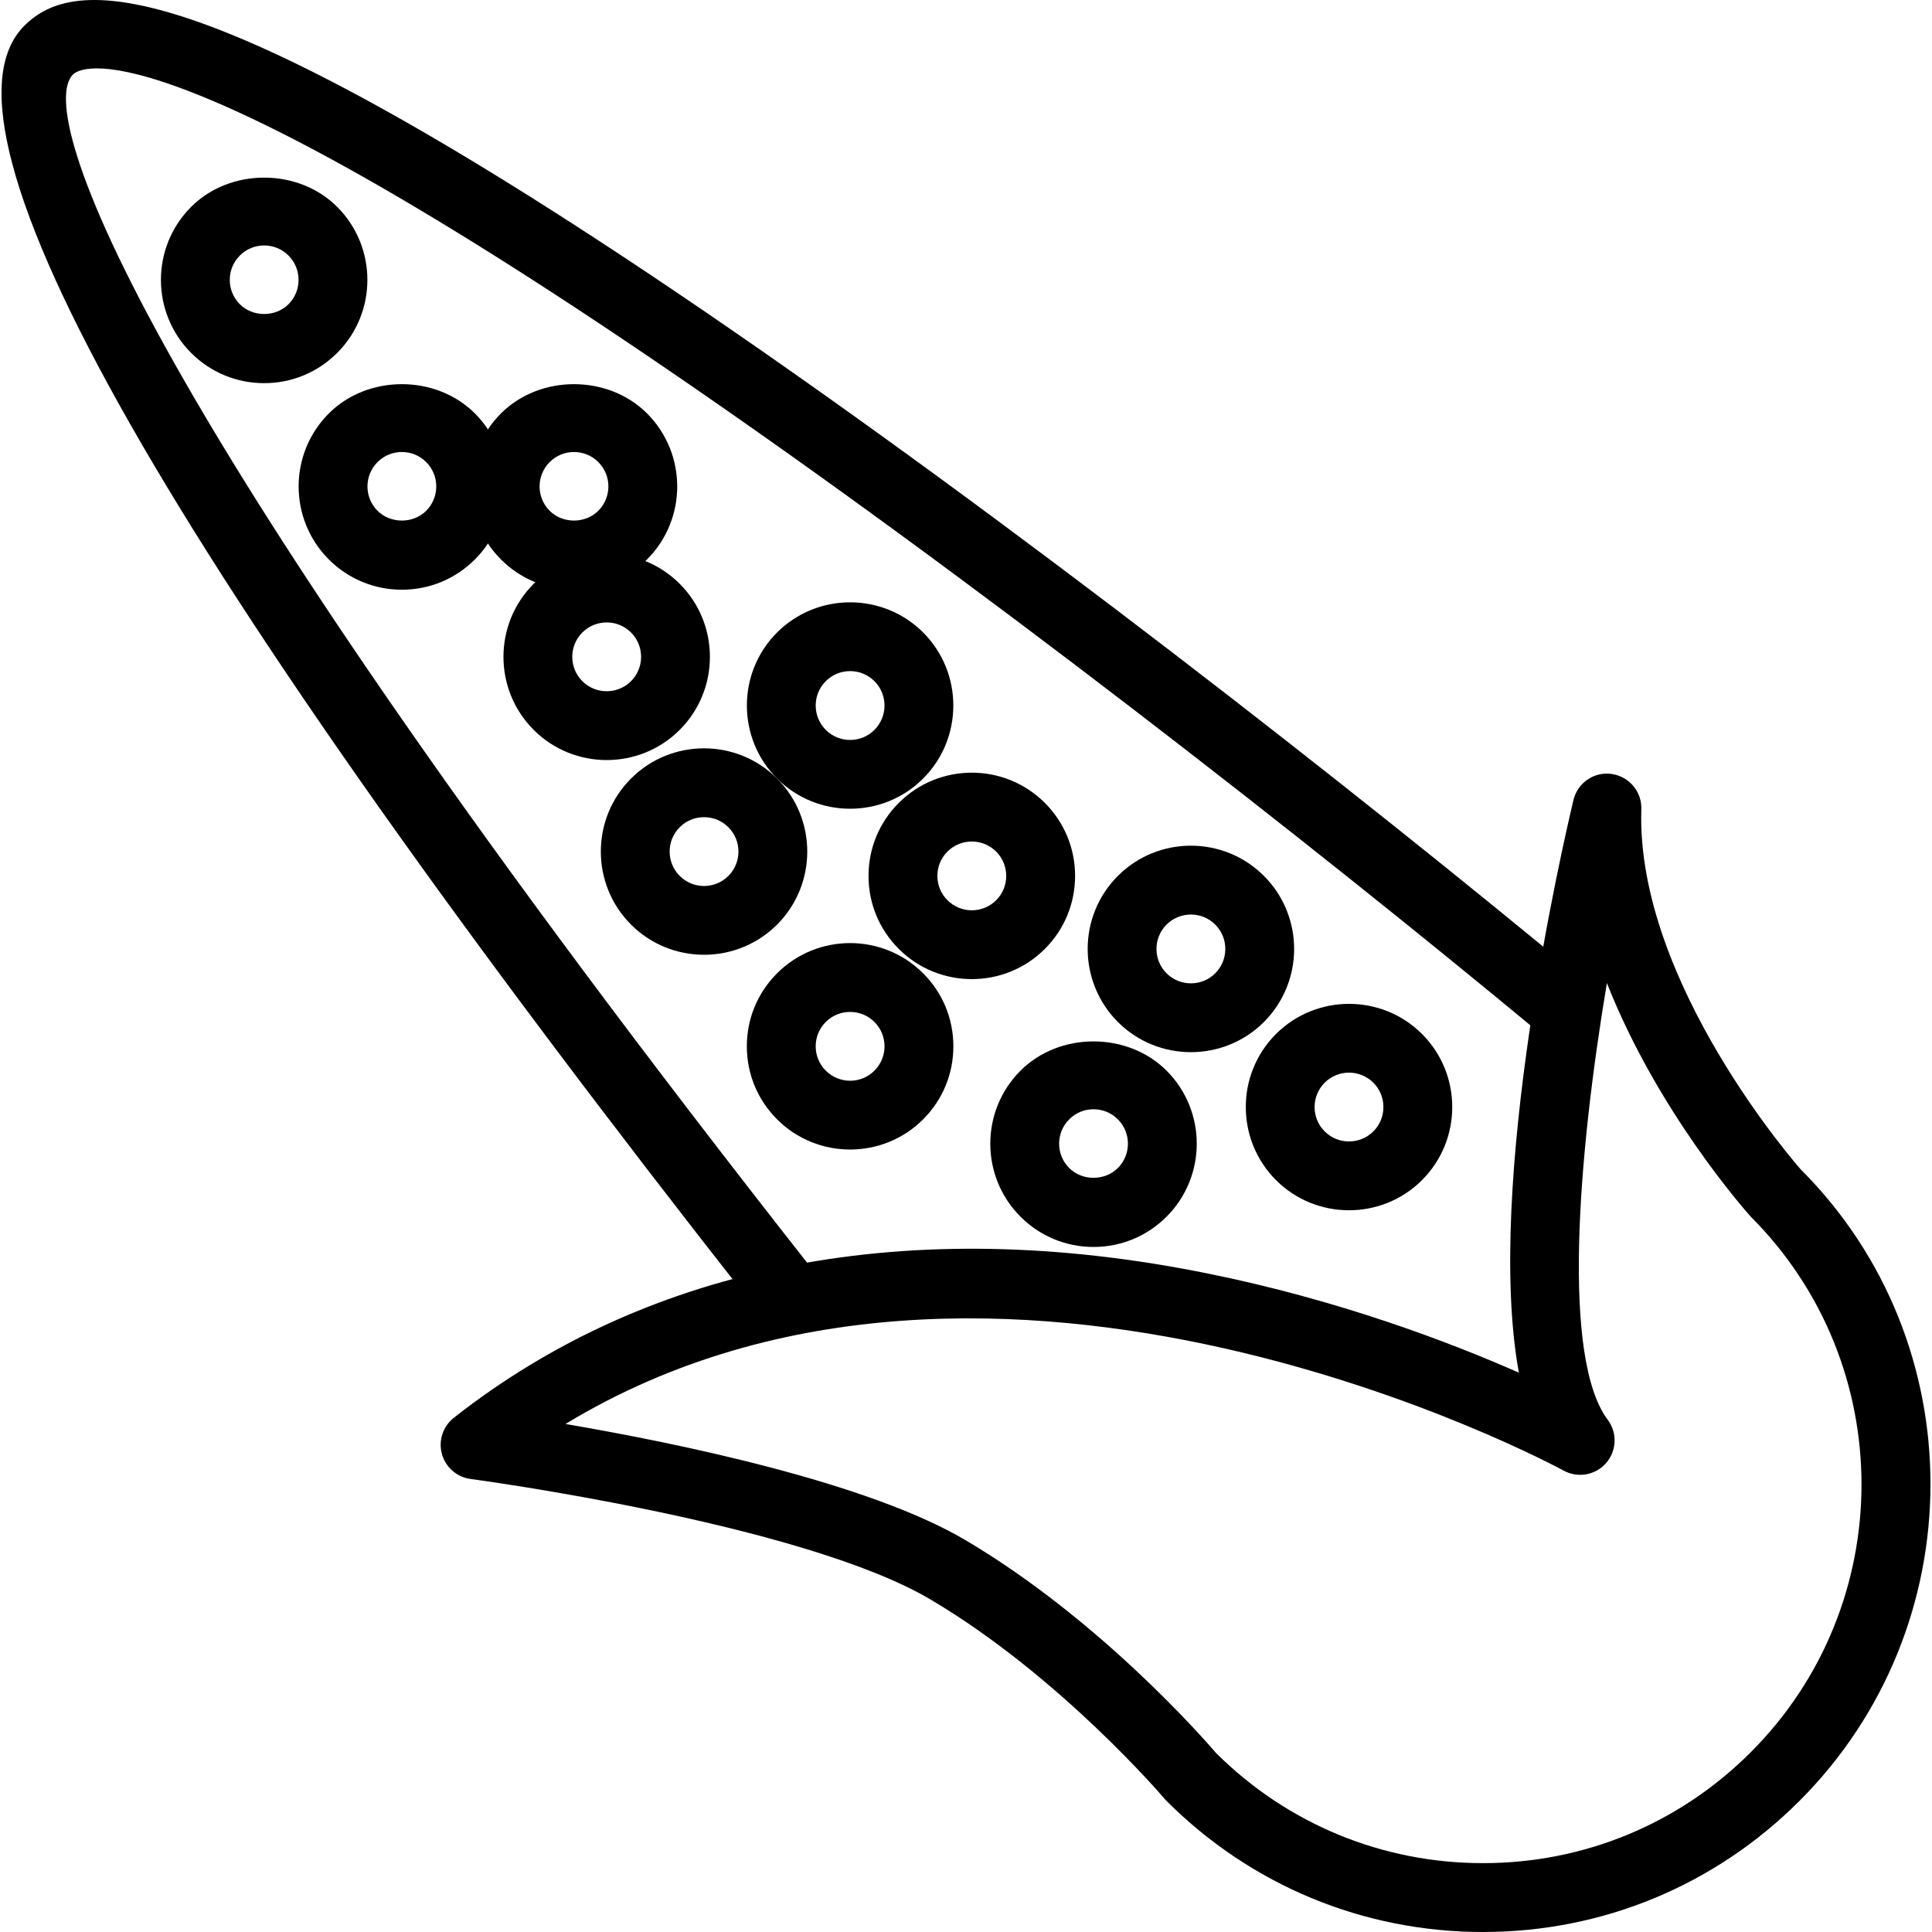<?xml version="1.0" encoding="iso-8859-1"?>
<!-- Generator: Adobe Illustrator 19.0.0, SVG Export Plug-In . SVG Version: 6.00 Build 0)  -->
<svg version="1.1" id="Capa_1" xmlns="http://www.w3.org/2000/svg" xmlns:xlink="http://www.w3.org/1999/xlink" x="0px" y="0px"
	 viewBox="0 0 383.123 383.123" style="enable-background:new 0 0 383.123 383.123;" xml:space="preserve">
<g>
	<g>
		<path d="M313.657,194.028c-44.576-36.966-113.591-91.066-173.597-132.047C38.884-7.104,14.63-4.719,4.82,5.115
			C-15.571,25.503,33.124,110.97,149.544,259.13c1.347,1.714,3.345,2.606,5.369,2.606c1.476,0,2.963-0.474,4.214-1.461
			c2.966-2.326,3.48-6.62,1.15-9.586C27.417,81.61,6.81,22.436,14.473,14.77C15.81,13.43,30.501,3.702,132.36,73.261
			c59.621,40.707,128.244,94.507,172.583,131.273c2.903,2.42,7.207,2.014,9.61-0.893
			C316.961,200.735,316.56,196.434,313.657,194.028z"/>
	</g>
</g>
<g>
	<g>
		<path d="M250.642,173.695c-7.994-7.994-20.987-7.987-28.967,0c-7.98,7.987-7.98,20.98,0.007,28.974
			c3.988,3.987,9.233,5.98,14.476,5.98c5.246,0,10.489-1.993,14.481-5.98c0.003-0.007,0.003-0.007,0.003-0.007
			C258.629,194.675,258.629,181.682,250.642,173.695z M240.986,193.009c-2.656,2.654-6.996,2.654-9.653,0
			c-2.664-2.659-2.664-6.999-0.003-9.66c1.33-1.333,3.081-1.993,4.83-1.993c1.748,0,3.497,0.66,4.826,1.993
			C243.65,186.008,243.65,190.343,240.986,193.009z"/>
	</g>
</g>
<g>
	<g>
		<path d="M281.992,205.041c-7.98-7.96-20.97-7.967-28.964,0.007c-7.98,7.987-7.98,20.98,0.007,28.974
			c3.988,3.987,9.233,5.98,14.476,5.98c5.246,0,10.489-1.993,14.481-5.98c0.003-0.007,0.003-0.007,0.003-0.007
			C289.982,226.028,289.982,213.035,281.992,205.041z M272.344,224.355c-2.662,2.661-6.999,2.668-9.656,0.007
			c-2.664-2.659-2.664-6.999-0.007-9.653c1.333-1.333,3.084-2,4.833-2c1.746,0,3.495,0.667,4.826,1.993
			C275.001,217.362,275.005,221.695,272.344,224.355z"/>
	</g>
</g>
<g>
	<g>
		<path d="M231.334,212.315c-7.74-7.733-21.231-7.733-28.964,0c-7.987,7.987-7.987,20.973-0.003,28.96
			c3.869,3.867,9.013,6.001,14.483,6.001c5.47,0,10.614-2.133,14.481-6.001h0.003C239.318,233.288,239.315,220.302,231.334,212.315z
			 M221.676,231.622c0,0,0,0-0.003,0c-2.574,2.587-7.069,2.587-9.649,0c-2.661-2.659-2.661-6.992,0.003-9.653
			c1.287-1.294,3-2,4.823-2c1.823,0,3.536,0.707,4.826,2C224.337,224.628,224.337,228.962,221.676,231.622z"/>
	</g>
</g>
<g>
	<g>
		<path d="M207.197,159.217c-7.994-7.994-20.984-7.987-28.964,0c-3.871,3.866-6.001,9.013-6.001,14.479
			c0,5.473,2.133,10.619,6.001,14.479c3.994,3.994,9.236,5.987,14.483,5.987c5.245,0,10.487-1.993,14.481-5.987
			c3.867-3.866,5.997-9.006,5.997-14.479C213.194,168.23,211.064,163.084,207.197,159.217z M197.542,178.523
			c-2.666,2.659-6.999,2.654-9.66-0.007c-1.287-1.287-1.997-2.993-1.997-4.82c0-1.819,0.71-3.533,2-4.826
			c1.333-1.333,3.081-1.993,4.83-1.993c1.748,0,3.494,0.659,4.823,1.993c1.29,1.287,2,3.007,2,4.826
			C199.539,175.523,198.833,177.236,197.542,178.523z"/>
	</g>
</g>
<g>
	<g>
		<path d="M154.097,154.389c-7.994-7.994-20.987-7.987-28.967,0c-7.977,7.987-7.977,20.973,0.003,28.96
			c3.994,3.994,9.237,5.987,14.483,5.987c5.243,0,10.487-1.993,14.481-5.987c0,0,0,0,0.003,0
			C162.078,175.362,162.078,162.376,154.097,154.389z M144.443,173.696c-2.666,2.666-6.992,2.666-9.653,0
			c-2.661-2.659-2.661-6.992-0.003-9.653c1.333-1.333,3.081-1.993,4.83-1.993c1.748,0,3.494,0.659,4.823,1.993
			C147.1,166.703,147.104,171.036,144.443,173.696z"/>
	</g>
</g>
<g>
	<g>
		<path d="M183.058,125.415c-7.98-7.96-20.97-7.967-28.964,0.007c-7.98,7.987-7.98,20.98,0.003,28.967
			c3.992,3.994,9.236,5.987,14.479,5.987c5.246,0,10.489-1.993,14.484-5.987c0,0,0,0,0.003,0
			C191.045,146.402,191.045,133.409,183.058,125.415z M173.403,144.736c-2.656,2.666-6.985,2.666-9.649,0
			c-2.664-2.659-2.664-6.999-0.007-9.653c1.333-1.333,3.084-2,4.833-2c1.746,0,3.497,0.667,4.823,1.993
			C176.067,137.735,176.067,142.075,173.403,144.736z"/>
	</g>
</g>
<g>
	<g>
		<path d="M134.788,115.769c-7.987-7.987-20.973-7.987-28.96,0c-7.987,7.987-7.987,20.98,0,28.967
			c3.992,3.994,9.236,5.987,14.479,5.987c5.243,0,10.486-1.993,14.481-5.987C142.775,136.749,142.775,123.756,134.788,115.769z
			 M125.134,135.083c-2.659,2.654-6.992,2.654-9.653,0c-2.664-2.666-2.664-6.994,0-9.66c1.329-1.326,3.081-1.993,4.826-1.993
			c1.746,0,3.495,0.666,4.826,1.993C127.798,128.082,127.798,132.417,125.134,135.083z"/>
	</g>
</g>
<g>
	<g>
		<path d="M94.175,81.982c-7.74-7.733-21.231-7.733-28.964,0c-7.987,7.987-7.987,20.973-0.003,28.96
			c3.869,3.867,9.013,6.001,14.483,6.001s10.614-2.133,14.481-6.001h0.003C102.158,102.955,102.155,89.969,94.175,81.982z
			 M84.517,101.289c0,0,0,0-0.003,0c-2.574,2.587-7.069,2.587-9.649,0c-2.661-2.659-2.661-6.992,0.003-9.653
			c1.287-1.294,3-2,4.823-2c1.823,0,3.536,0.707,4.826,2C87.177,94.295,87.177,98.629,84.517,101.289z"/>
	</g>
</g>
<g>
	<g>
		<path d="M66.868,41.022c-7.74-7.733-21.231-7.733-28.964,0c-7.987,7.987-7.987,20.973-0.003,28.96
			c3.869,3.867,9.013,6.001,14.483,6.001c5.47,0,10.614-2.133,14.481-6.001h0.003C74.852,61.995,74.848,49.009,66.868,41.022z
			 M57.21,60.329c0,0,0,0-0.003,0c-2.574,2.587-7.069,2.587-9.649,0c-2.661-2.659-2.661-6.992,0.003-9.653c1.287-1.294,3-2,4.823-2
			c1.823,0,3.536,0.707,4.826,2C59.871,53.335,59.871,57.669,57.21,60.329z"/>
	</g>
</g>
<g>
	<g>
		<path d="M128.308,81.982c-7.74-7.733-21.231-7.733-28.964,0c-7.987,7.987-7.987,20.973-0.003,28.96
			c3.869,3.867,9.013,6.001,14.483,6.001c5.47,0,10.614-2.133,14.481-6.001h0.003C136.292,102.955,136.288,89.969,128.308,81.982z
			 M118.65,101.289c0,0,0,0-0.003,0c-2.574,2.587-7.069,2.587-9.649,0c-2.661-2.659-2.661-6.992,0.003-9.653
			c1.287-1.294,3-2,4.823-2c1.823,0,3.536,0.707,4.826,2C121.311,94.295,121.311,98.629,118.65,101.289z"/>
	</g>
</g>
<g>
	<g>
		<path d="M183.061,193.011c-7.987-7.987-20.977-7.994-28.964,0c-3.867,3.866-5.997,9.006-5.997,14.479
			c0,5.466,2.13,10.612,5.997,14.479c3.992,3.994,9.236,5.987,14.479,5.987c5.246,0,10.489-1.993,14.485-5.987c0,0,0,0,0.003,0
			c3.864-3.866,5.994-9.013,5.994-14.479C189.059,202.017,186.929,196.878,183.061,193.011z M173.403,212.315
			c-2.656,2.666-6.985,2.666-9.649,0c-1.29-1.287-2-3.007-2-4.826c0-1.826,0.707-3.54,1.997-4.826
			c1.329-1.333,3.081-1.993,4.826-1.993c1.749,0,3.5,0.667,4.83,1.993c1.29,1.287,1.997,3,1.997,4.826
			C175.404,209.308,174.693,211.028,173.403,212.315z"/>
	</g>
</g>
<g>
	<g>
		<path d="M357.102,231.906c-0.326-0.365-32.732-37.1-31.619-71.439c0.113-3.5-2.444-6.521-5.917-6.987
			c-3.463-0.5-6.736,1.766-7.547,5.187c-2.12,8.893-17.65,76.273-10.817,113.539c-13.763-6.067-35.717-14.433-61.87-19.7
			c-58.796-11.88-110.43-1.947-149.337,28.646c-2.157,1.7-3.091,4.519-2.364,7.173c0.727,2.647,2.97,4.599,5.69,4.96
			c0.654,0.085,65.613,8.786,91.16,23.873c25.677,15.16,46.258,39.313,46.464,39.554c0.125,0.147,0.254,0.287,0.387,0.42
			c16.761,16.759,39.047,25.992,62.754,25.992c23.704,0,45.99-9.233,62.749-25.991C391.438,322.533,391.438,266.225,357.102,231.906
			z M347.183,347.474c-14.182,14.188-33.039,21.994-53.096,21.994c-19.97,0-38.75-7.74-52.91-21.806
			c-2.377-2.773-23.117-26.539-49.754-42.269c-19.456-11.486-57.237-19.246-79.28-23.013c85.294-51.734,196.733,8.586,197.907,9.233
			c2.816,1.553,6.337,0.94,8.45-1.493c2.115-2.425,2.248-5.999,0.317-8.573c-9.068-12.1-6.018-51.647-0.164-86.613
			c9.94,25.286,27.307,44.979,28.53,46.339C376.462,270.555,376.462,318.195,347.183,347.474z"/>
	</g>
</g>
<g>
</g>
<g>
</g>
<g>
</g>
<g>
</g>
<g>
</g>
<g>
</g>
<g>
</g>
<g>
</g>
<g>
</g>
<g>
</g>
<g>
</g>
<g>
</g>
<g>
</g>
<g>
</g>
<g>
</g>
</svg>
